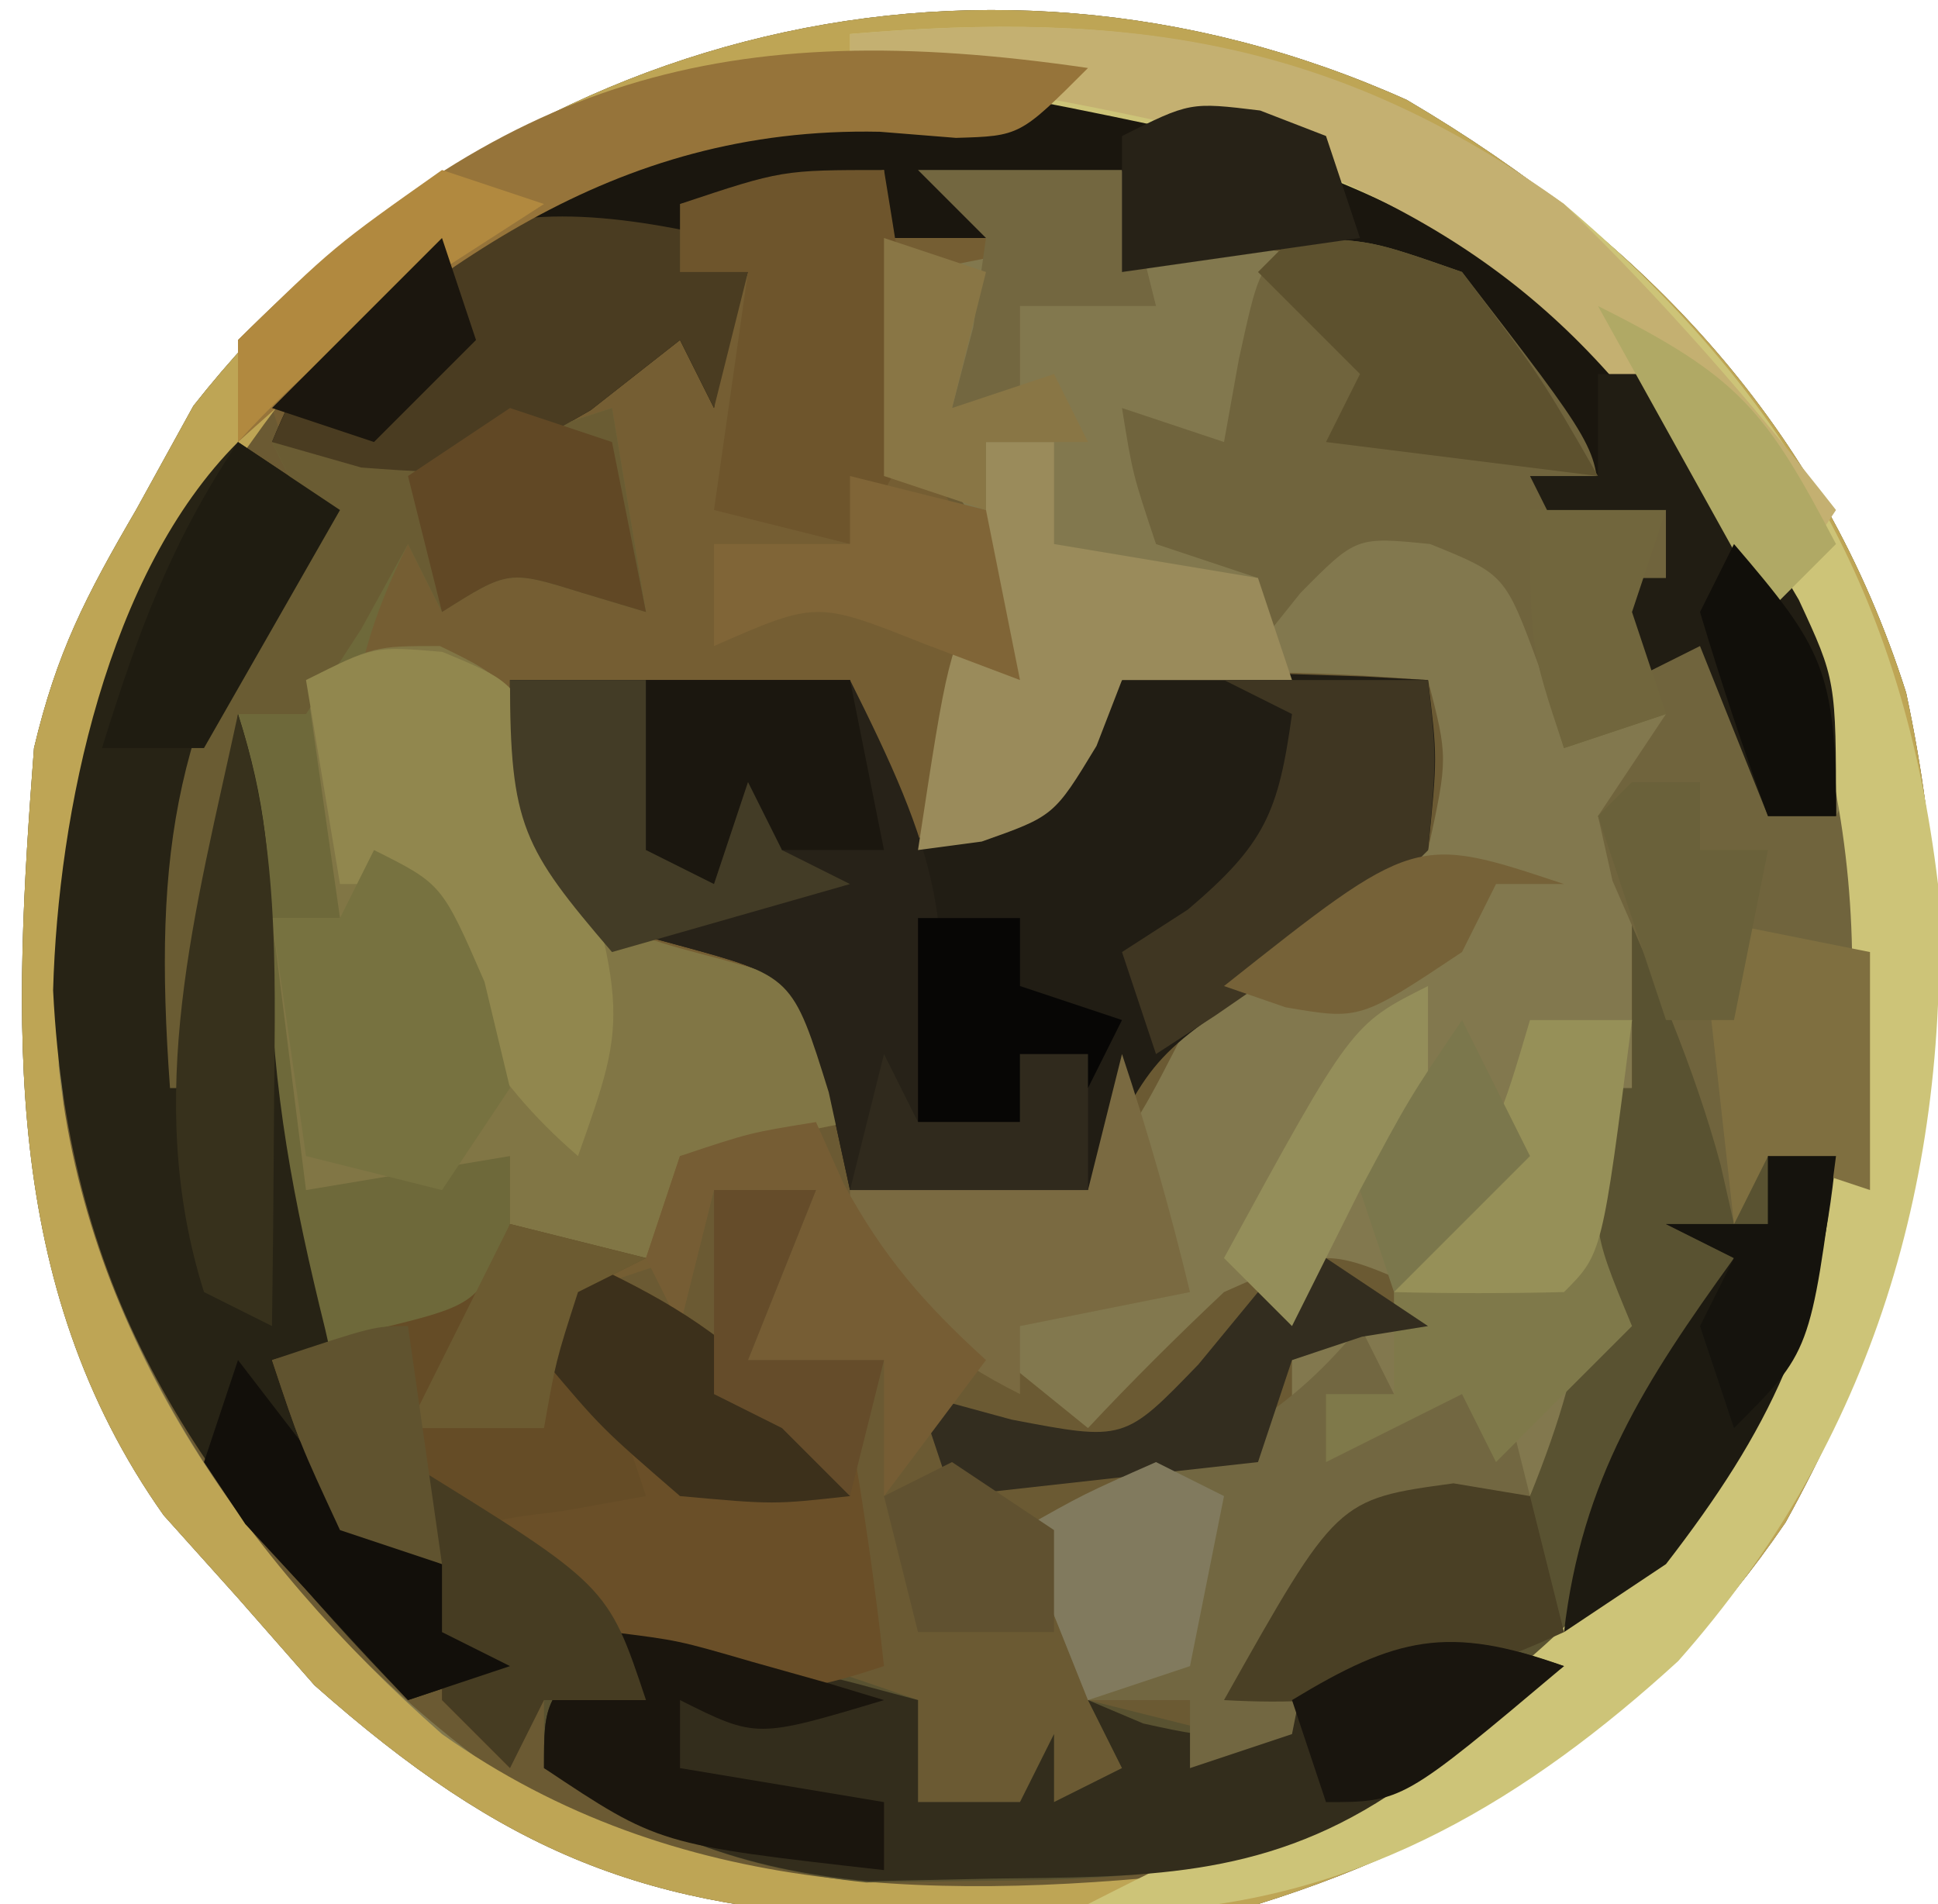 <?xml version="1.0" encoding="UTF-8"?>
<svg version="1.1" xmlns="http://www.w3.org/2000/svg" width="57" height="56">
<path d="M0 0 C7.014 4.125 12.205 9.611 14.688 17.438 C16.571 26.262 15.506 33.934 11.141 41.836 C7.282 47.504 2.178 51.026 -4.375 53.062 C-7.202 53.483 -9.958 53.54 -12.812 53.5 C-13.937 53.49 -13.937 53.49 -15.085 53.479 C-22.356 53.268 -26.571 51.547 -32.125 46.625 C-32.867 45.779 -33.61 44.934 -34.375 44.062 C-35.097 43.258 -35.819 42.454 -36.562 41.625 C-41.376 34.82 -40.982 27.07 -40.375 19.062 C-39.707 16.251 -38.865 14.617 -37.375 12.062 C-36.818 11.052 -36.261 10.041 -35.688 9 C-27.175 -1.813 -12.832 -5.761 0 0 Z " fill="#6B5A33" transform="translate(41.375,2.938)"/>
<path d="M0 0 C7.014 4.125 12.205 9.611 14.688 17.438 C16.571 26.262 15.506 33.934 11.141 41.836 C7.282 47.504 2.178 51.026 -4.375 53.062 C-7.202 53.483 -9.958 53.54 -12.812 53.5 C-13.937 53.49 -13.937 53.49 -15.085 53.479 C-22.356 53.268 -26.571 51.547 -32.125 46.625 C-32.867 45.779 -33.61 44.934 -34.375 44.062 C-35.097 43.258 -35.819 42.454 -36.562 41.625 C-41.376 34.82 -40.982 27.07 -40.375 19.062 C-39.707 16.251 -38.865 14.617 -37.375 12.062 C-36.818 11.052 -36.261 10.041 -35.688 9 C-27.175 -1.813 -12.832 -5.761 0 0 Z M-33.375 9.062 C-38.486 16.316 -40.296 22.126 -39.375 31.062 C-37.33 38.539 -32.735 44.979 -26.414 49.449 C-19.348 53.192 -10.596 53.481 -2.945 51.402 C3.297 48.597 8.05 43.654 11.562 37.875 C12.861 34.94 12.861 34.94 12.625 31.062 C11.965 30.733 11.305 30.402 10.625 30.062 C9.965 29.733 9.305 29.402 8.625 29.062 C8 26 8 26 7.625 23.062 C7.295 23.062 6.965 23.062 6.625 23.062 C6.625 25.043 6.625 27.023 6.625 29.062 C5.635 29.558 5.635 29.558 4.625 30.062 C4.831 30.949 5.037 31.836 5.25 32.75 C5.651 36.288 5.192 37.929 3.625 41.062 C1.975 41.062 0.325 41.062 -1.375 41.062 C-1.808 41.991 -1.808 41.991 -2.25 42.938 C-3.375 45.062 -3.375 45.062 -5.375 47.062 C-6.708 47.062 -8.042 47.062 -9.375 47.062 C-9.87 44.587 -9.87 44.587 -10.375 42.062 C-8.065 41.072 -5.755 40.083 -3.375 39.062 C-3.375 38.403 -3.375 37.742 -3.375 37.062 C-2.055 36.403 -0.735 35.742 0.625 35.062 C-2.375 33.729 -2.375 33.729 -5.375 35.062 C-6.747 36.356 -8.087 37.685 -9.375 39.062 C-15.25 34.312 -15.25 34.312 -16.375 32.062 C-15.282 32.166 -14.189 32.269 -13.062 32.375 C-11.237 32.22 -11.237 32.22 -9.375 32.062 C-7.783 29.827 -7.783 29.827 -6.375 27.062 C-4.645 25.793 -4.645 25.793 -2.688 24.562 C-0.84 23.399 -0.84 23.399 0.625 22.062 C1.213 19.348 1.213 19.348 0.625 17.062 C-2.408 16.834 -5.35 16.701 -8.375 17.062 C-10.307 18.887 -10.307 18.887 -11.375 21.062 C-12.365 21.392 -13.355 21.723 -14.375 22.062 C-13.911 20.918 -13.911 20.918 -13.438 19.75 C-12.696 17.875 -12.013 15.976 -11.375 14.062 C-11.849 13.444 -12.324 12.825 -12.812 12.188 C-14.708 9.61 -14.635 8.188 -14.375 5.062 C-12.719 4.68 -11.05 4.349 -9.375 4.062 C-9.045 4.393 -8.715 4.723 -8.375 5.062 C-7.54 4.753 -7.54 4.753 -6.688 4.438 C-3.215 3.874 -1.332 5.301 1.625 7.062 C3.5 8.562 3.5 8.562 4.625 10.062 C4.625 11.053 4.625 12.043 4.625 13.062 C5.615 12.732 6.605 12.402 7.625 12.062 C7.625 12.723 7.625 13.383 7.625 14.062 C6.965 14.393 6.305 14.723 5.625 15.062 C6.285 15.723 6.945 16.383 7.625 17.062 C8.12 16.567 8.12 16.567 8.625 16.062 C9.285 17.712 9.945 19.363 10.625 21.062 C11.285 21.062 11.945 21.062 12.625 21.062 C12.311 14.949 9.486 10.621 5.625 6.062 C0.447 1.461 -4.59 0.248 -11.375 0.062 C-12.508 -0.03 -12.508 -0.03 -13.664 -0.125 C-22.001 -0.583 -28.025 2.7 -33.375 9.062 Z " fill="#82784E" transform="translate(41.375,2.938)"/>
<path d="M0 0 C5.872 3.429 9.817 8.776 12.438 15 C12.438 16.32 12.438 17.64 12.438 19 C11.777 19 11.117 19 10.438 19 C9.777 17.35 9.117 15.7 8.438 14 C7.447 14.495 7.447 14.495 6.438 15 C5.942 13.515 5.942 13.515 5.438 12 C6.098 12 6.758 12 7.438 12 C7.438 11.34 7.438 10.68 7.438 10 C6.447 10.33 5.457 10.66 4.438 11 C4.376 10.422 4.314 9.845 4.25 9.25 C3.092 6.043 1.226 4.881 -1.562 3 C-4.124 2.096 -5.809 2 -8.562 2 C-8.893 2 -9.223 2 -9.562 2 C-11.231 2.326 -12.897 2.658 -14.562 3 C-14.97 7.257 -14.97 7.257 -13.062 10.875 C-12.568 11.246 -12.072 11.617 -11.562 12 C-12.468 14.716 -13.487 17.348 -14.562 20 C-15.223 19.34 -15.883 18.68 -16.562 18 C-16.562 17.01 -16.562 16.02 -16.562 15 C-19.532 15.33 -22.503 15.66 -25.562 16 C-25.614 18.423 -25.614 18.423 -24.562 21 C-22.244 22.035 -19.911 23.036 -17.562 24 C-16.625 26.188 -16.625 26.188 -16.562 28 C-18.212 28.33 -19.863 28.66 -21.562 29 C-21.562 29.99 -21.562 30.98 -21.562 32 C-23.047 32.495 -23.047 32.495 -24.562 33 C-24.233 33.99 -23.902 34.98 -23.562 36 C-23.233 36.99 -22.902 37.98 -22.562 39 C-23.367 39.144 -24.171 39.289 -25 39.438 C-27.484 39.741 -27.484 39.741 -28.562 41 C-29.552 40.67 -30.543 40.34 -31.562 40 C-33.01 37.104 -33.562 35.258 -33.562 32 C-33.727 31.278 -33.892 30.556 -34.062 29.812 C-34.713 26.154 -34.625 22.715 -34.562 19 C-34.892 21.64 -35.222 24.28 -35.562 27 C-35.892 27 -36.222 27 -36.562 27 C-37.079 19.873 -36.366 16.013 -32.562 10 C-32.892 9.01 -33.222 8.02 -33.562 7 C-24.85 -2.802 -12.317 -5.497 0 0 Z " fill="#755E33" transform="translate(41.562,5)"/>
<path d="M0 0 C7.014 4.125 12.205 9.611 14.688 17.438 C16.571 26.262 15.506 33.934 11.141 41.836 C7.282 47.504 2.178 51.026 -4.375 53.062 C-7.202 53.483 -9.958 53.54 -12.812 53.5 C-13.937 53.49 -13.937 53.49 -15.085 53.479 C-22.356 53.268 -26.571 51.547 -32.125 46.625 C-32.867 45.779 -33.61 44.934 -34.375 44.062 C-35.097 43.258 -35.819 42.454 -36.562 41.625 C-41.376 34.82 -40.982 27.07 -40.375 19.062 C-39.707 16.251 -38.865 14.617 -37.375 12.062 C-36.818 11.052 -36.261 10.041 -35.688 9 C-27.175 -1.813 -12.832 -5.761 0 0 Z M-31.062 6.312 C-36.988 13.358 -39.784 19.158 -39.648 28.41 C-38.835 36.299 -34.216 42.908 -28.375 48.062 C-21.47 52.945 -13.549 53 -5.375 52.062 C1.641 50.156 6.999 45.021 10.949 39.066 C14.279 32.698 14.713 26.102 13.625 19.062 C10.603 10.405 5.466 4.943 -2.664 0.934 C-12.894 -2.353 -23.003 -0.435 -31.062 6.312 Z " fill="#BEA555" transform="translate(41.375,2.938)"/>
<path d="M0 0 C3.3 0 6.6 0 10 0 C10.33 1.65 10.66 3.3 11 5 C14.653 3.75 15.781 3.329 18 0 C20.164 -0.293 20.164 -0.293 22.625 -0.188 C23.442 -0.16 24.26 -0.133 25.102 -0.105 C26.041 -0.053 26.041 -0.053 27 0 C27.277 2.273 27.277 2.273 27 5 C25.066 6.914 25.066 6.914 22.562 8.625 C18.835 11.061 18.835 11.061 17 15 C14.69 15 12.38 15 10 15 C9.794 14.051 9.588 13.102 9.375 12.125 C8.313 8.717 8.313 8.717 5 7.812 C3.515 7.41 3.515 7.41 2 7 C0 4 0 4 0 0 Z " fill="#211D14" transform="translate(15,20)"/>
<path d="M0 0 C2 3.75 2 3.75 2 6 C2.66 6.33 3.32 6.66 4 7 C4.66 7.33 5.32 7.66 6 8 C5.234 16.041 0.896 20.366 -4.902 25.484 C-9.449 28.77 -13.385 29.294 -18.938 29.312 C-20.714 29.338 -20.714 29.338 -22.527 29.363 C-26.301 28.969 -28.738 27.888 -32 26 C-32 25.34 -32 24.68 -32 24 C-30.438 22.875 -30.438 22.875 -28 22 C-24.25 22.875 -24.25 22.875 -21 24 C-21 24.99 -21 25.98 -21 27 C-20.01 27 -19.02 27 -18 27 C-17.67 26.34 -17.34 25.68 -17 25 C-17 25.66 -17 26.32 -17 27 C-16.34 26.67 -15.68 26.34 -15 26 C-15.33 25.34 -15.66 24.68 -16 24 C-14.68 24.33 -13.36 24.66 -12 25 C-12 24.34 -12 23.68 -12 23 C-10.687 21.646 -9.354 20.312 -8 19 C-8 18.67 -8 18.34 -8 18 C-6.35 18 -4.7 18 -3 18 C-1.194 13.538 -0.883 10.69 -2 6 C-1.34 6 -0.68 6 0 6 C0 4.02 0 2.04 0 0 Z " fill="#595231" transform="translate(48,26)"/>
<path d="M0 0 C5.872 3.429 9.817 8.776 12.438 15 C12.438 16.32 12.438 17.64 12.438 19 C11.777 19 11.117 19 10.438 19 C9.777 17.35 9.117 15.7 8.438 14 C7.447 14.495 7.447 14.495 6.438 15 C5.942 13.515 5.942 13.515 5.438 12 C6.098 12 6.758 12 7.438 12 C7.438 11.34 7.438 10.68 7.438 10 C6.447 10.33 5.457 10.66 4.438 11 C4.376 10.422 4.314 9.845 4.25 9.25 C3.092 6.043 1.226 4.881 -1.562 3 C-4.124 2.096 -5.809 2 -8.562 2 C-10.896 2 -13.229 2 -15.562 2 C-15.562 1.34 -15.562 0.68 -15.562 0 C-17.543 0.33 -19.523 0.66 -21.562 1 C-19.913 1.33 -18.262 1.66 -16.562 2 C-17.552 2.33 -18.543 2.66 -19.562 3 C-20.296 5.015 -20.296 5.015 -20.562 7 C-20.892 6.34 -21.223 5.68 -21.562 5 C-22.429 5.681 -23.295 6.361 -24.188 7.062 C-27.562 9 -27.562 9 -30.938 8.75 C-32.237 8.379 -32.237 8.379 -33.562 8 C-32.171 4.617 -30.76 3.163 -27.625 1.312 C-26.935 0.896 -26.246 0.48 -25.535 0.051 C-18.275 -3.817 -7.383 -3.354 0 0 Z " fill="#1A160E" transform="translate(41.562,5)"/>
<path d="M0 0 C2.143 -0.389 2.143 -0.389 4 -1 C4.33 0.98 4.66 2.96 5 5 C4.381 4.814 3.763 4.629 3.125 4.438 C0.958 3.763 0.958 3.763 -1 5 C-1.33 4.34 -1.66 3.68 -2 3 C-4.06 7.121 -3.891 9.543 -3 14 C-3.33 14.66 -3.66 15.32 -4 16 C-4.224 18.925 -4.224 18.925 -3 21 C-1.68 21 -0.36 21 1 21 C1 21.66 1 22.32 1 23 C2.32 23.33 3.64 23.66 5 24 C4.34 24.33 3.68 24.66 3 25 C3.33 25.99 3.66 26.98 4 28 C4.33 28.99 4.66 29.98 5 31 C4.196 31.144 3.391 31.289 2.562 31.438 C0.079 31.741 0.079 31.741 -1 33 C-1.99 32.67 -2.98 32.34 -4 32 C-5.448 29.104 -6 27.258 -6 24 C-6.165 23.278 -6.33 22.556 -6.5 21.812 C-7.15 18.154 -7.063 14.715 -7 11 C-7.33 13.64 -7.66 16.28 -8 19 C-8.33 19 -8.66 19 -9 19 C-9.514 11.906 -8.853 7.966 -5 2 C-5.33 1.34 -5.66 0.68 -6 0 C-3 -1 -3 -1 0 0 Z " fill="#6E693A" transform="translate(14,13)"/>
<path d="M0 0 C2.312 0.062 2.312 0.062 5 1 C9 6.189 9 6.189 9 8 C9.66 8 10.32 8 11 8 C11 8.99 11 9.98 11 11 C11.66 11.33 12.32 11.66 13 12 C13.625 14.562 13.625 14.562 14 17 C14.66 17 15.32 17 16 17 C16.33 16.34 16.66 15.68 17 15 C17 19.29 17 23.58 17 28 C16.01 27.67 15.02 27.34 14 27 C13.67 27.66 13.34 28.32 13 29 C12.805 28.136 12.805 28.136 12.605 27.254 C11.823 24.341 10.629 21.663 9.426 18.902 C9.285 18.275 9.145 17.647 9 17 C9.66 16.01 10.32 15.02 11 14 C10.01 14.33 9.02 14.66 8 15 C7.753 14.196 7.505 13.391 7.25 12.562 C6.263 9.891 6.263 9.891 4.062 9 C1.888 8.782 1.888 8.782 0.25 10.438 C-0.163 10.953 -0.575 11.469 -1 12 C-1 11.34 -1 10.68 -1 10 C-1.99 9.67 -2.98 9.34 -4 9 C-4.688 6.938 -4.688 6.938 -5 5 C-4.01 5.33 -3.02 5.66 -2 6 C-1.856 5.196 -1.711 4.391 -1.562 3.562 C-1 1 -1 1 0 0 Z " fill="#70643D" transform="translate(38,7)"/>
<path d="M0 0 C2.062 1 2.062 1 3.438 4.438 C4.684 8.275 4.684 8.275 8.188 9.188 C9.136 9.456 10.085 9.724 11.062 10 C11.938 12.125 11.938 12.125 12.062 14 C10.412 14.33 8.762 14.66 7.062 15 C6.732 15.99 6.402 16.98 6.062 18 C4.742 17.67 3.422 17.34 2.062 17 C2.062 16.34 2.062 15.68 2.062 15 C0.083 15.33 -1.897 15.66 -3.938 16 C-4.268 13.36 -4.598 10.72 -4.938 8 C-4.277 8 -3.618 8 -2.938 8 C-3.268 5.69 -3.598 3.38 -3.938 1 C-1.938 0 -1.938 0 0 0 Z " fill="#817645" transform="translate(12.938,19)"/>
<path d="M0 0 C8.194 -0.701 14.205 0.196 21 5 C27.555 10.563 30.97 16.444 32 25 C32.372 33.578 30.119 41.351 24.359 47.852 C19.952 51.882 15.136 54.8 9.062 55.188 C8.042 55.095 8.042 55.095 7 55 C8.945 54.008 10.878 53.051 12.895 52.211 C19.922 49.148 24.006 44.28 27.938 37.812 C30.141 29.906 30.226 22.523 26.562 15.062 C22.413 8.448 17.824 5.06 10.309 2.977 C6.881 2.223 3.464 1.562 0 1 C0 0.67 0 0.34 0 0 Z " fill="#CDC478" transform="translate(25,1)"/>
<path d="M0 0 C0.99 0.66 1.98 1.32 3 2 C1.68 4.31 0.36 6.62 -1 9 C-0.67 8.67 -0.34 8.34 0 8 C0.814 10.544 0.99 12.486 0.938 15.188 C1.001 19.061 1.636 22.344 2.562 26.082 C3 28 3 28 3 30 C3.495 30.495 3.99 30.99 4.5 31.5 C4.995 31.995 5.49 32.49 6 33 C6 33.66 6 34.32 6 35 C6.66 35.33 7.32 35.66 8 36 C6.515 36.495 6.515 36.495 5 37 C-1.236 30.576 -4.983 25.22 -5.438 16.125 C-5.291 10.885 -3.853 3.853 0 0 Z " fill="#272315" transform="translate(7,13)"/>
<path d="M0 0 C3.3 0 6.6 0 10 0 C12.44 4.881 13.468 7.527 12 13 C12.99 13 13.98 13 15 13 C15 12.34 15 11.68 15 11 C15.66 11 16.32 11 17 11 C17 12.32 17 13.64 17 15 C14.69 15 12.38 15 10 15 C9.794 14.051 9.588 13.102 9.375 12.125 C8.313 8.717 8.313 8.717 5 7.812 C3.515 7.41 3.515 7.41 2 7 C0 4 0 4 0 0 Z " fill="#272218" transform="translate(15,20)"/>
<path d="M0 0 C2.164 0.242 2.164 0.242 4.625 0.875 C5.442 1.079 6.26 1.282 7.102 1.492 C8.041 1.744 8.041 1.744 9 2 C9 2.99 9 3.98 9 5 C9.99 5 10.98 5 12 5 C12.33 4.34 12.66 3.68 13 3 C13 3.66 13 4.32 13 5 C13.66 4.67 14.32 4.34 15 4 C14.67 3.34 14.34 2.68 14 2 C14.536 2.227 15.072 2.454 15.625 2.688 C18.197 3.251 18.197 3.251 21 1.5 C24.266 -0.133 24.742 -0.067 28 1 C26.899 1.817 25.794 2.629 24.688 3.438 C24.073 3.89 23.458 4.342 22.824 4.809 C19.06 7.267 15.569 7.194 11.188 7.25 C9.383 7.289 9.383 7.289 7.543 7.328 C3.71 6.973 1.303 5.922 -2 4 C-2 2 -2 2 0 0 Z " fill="#332D1C" transform="translate(18,48)"/>
<path d="M0 0 C2.468 1.152 4.048 2.048 6 4 C6.66 4.33 7.32 4.66 8 5 C8.407 7.322 8.744 9.657 9 12 C5.754 13.082 5.126 12.781 2 12 C-1.118 12.646 -1.118 12.646 -2 15 C-2.66 14.34 -3.32 13.68 -4 13 C-4 12.34 -4 11.68 -4 11 C-4.318 9.33 -4.65 7.663 -5 6 C-2.69 6.33 -0.38 6.66 2 7 C1.484 6.402 0.969 5.804 0.438 5.188 C-0.037 4.466 -0.511 3.744 -1 3 C-0.67 2.01 -0.34 1.02 0 0 Z " fill="#6A4F28" transform="translate(17,37)"/>
<path d="M0 0 C0.33 0.66 0.66 1.32 1 2 C1.99 1.67 2.98 1.34 4 1 C4.33 2.32 4.66 3.64 5 5 C2 7 2 7 -1 7 C-1.33 8.65 -1.66 10.3 -2 12 C-2.99 12.33 -3.98 12.66 -5 13 C-5 12.34 -5 11.68 -5 11 C-5.99 11 -6.98 11 -8 11 C-8.66 9.35 -9.32 7.7 -10 6 C-8.907 5.567 -7.814 5.134 -6.688 4.688 C-3.906 3.505 -1.936 2.392 0 0 Z " fill="#726741" transform="translate(40,39)"/>
<path d="M0 0 C2.143 -0.389 2.143 -0.389 4 -1 C4.33 0.98 4.66 2.96 5 5 C4.381 4.814 3.763 4.629 3.125 4.438 C0.958 3.763 0.958 3.763 -1 5 C-1.33 4.34 -1.66 3.68 -2 3 C-2.454 3.825 -2.908 4.65 -3.375 5.5 C-3.911 6.325 -4.447 7.15 -5 8 C-5.66 8 -6.32 8 -7 8 C-7.33 11.63 -7.66 15.26 -8 19 C-8.33 19 -8.66 19 -9 19 C-9.514 11.906 -8.853 7.966 -5 2 C-5.33 1.34 -5.66 0.68 -6 0 C-3 -1 -3 -1 0 0 Z " fill="#6A5C33" transform="translate(14,13)"/>
<path d="M0 0 C1.988 0.828 1.988 0.828 3.07 2.719 C5.5 10.567 5.5 10.567 3.988 14.828 C1.264 12.475 0.174 10.203 -1.012 6.828 C-1.672 6.828 -2.332 6.828 -3.012 6.828 C-3.342 4.848 -3.672 2.868 -4.012 0.828 C-2.012 -0.172 -2.012 -0.172 0 0 Z " fill="#91874E" transform="translate(13.012,19.172)"/>
<path d="M0 0 C-0.99 0 -1.98 0 -3 0 C-3.33 1.32 -3.66 2.64 -4 4 C-4.33 3.34 -4.66 2.68 -5 2 C-5.866 2.681 -6.732 3.361 -7.625 4.062 C-11 6 -11 6 -14.375 5.75 C-15.241 5.503 -16.108 5.255 -17 5 C-13.484 -3.496 -7.821 -2.19 0 0 Z " fill="#4A3C21" transform="translate(25,8)"/>
<path d="M0 0 C0.66 0 1.32 0 2 0 C2 0.99 2 1.98 2 3 C4.97 3.495 4.97 3.495 8 4 C8.33 4.99 8.66 5.98 9 7 C7.35 7 5.7 7 4 7 C3.752 7.639 3.505 8.279 3.25 8.938 C2 11 2 11 -0.125 11.75 C-1.053 11.874 -1.053 11.874 -2 12 C-1.125 6.25 -1.125 6.25 0 4 C0 2.68 0 1.36 0 0 Z " fill="#9A8B5B" transform="translate(29,13)"/>
<path d="M0 0 C8.145 -0.697 14.273 0.146 21 5 C23.907 7.827 26.507 10.804 29 14 C28.01 15.485 28.01 15.485 27 17 C26.683 16.408 26.366 15.817 26.039 15.207 C22.164 8.644 18.219 5.444 11 3 C7.352 2.124 3.721 1.474 0 1 C0 0.67 0 0.34 0 0 Z " fill="#C4B071" transform="translate(25,1)"/>
<path d="M0 0 C1.32 0.33 2.64 0.66 4 1 C3.01 1.495 3.01 1.495 2 2 C2.33 2.99 2.66 3.98 3 5 C3.33 5.99 3.66 6.98 4 8 C3.196 8.144 2.391 8.289 1.562 8.438 C-0.921 8.741 -0.921 8.741 -2 10 C-2.99 9.67 -3.98 9.34 -5 9 C-6.188 6.438 -6.188 6.438 -7 4 C-6.031 3.711 -5.061 3.422 -4.062 3.125 C-0.893 2.358 -0.893 2.358 0 0 Z " fill="#654C26" transform="translate(15,36)"/>
<path d="M0 0 C0.99 0 1.98 0 3 0 C2.814 0.928 2.629 1.856 2.438 2.812 C1.759 6.013 1.759 6.013 3 9 C1.68 10.32 0.36 11.64 -1 13 C-1.33 12.34 -1.66 11.68 -2 11 C-3.98 11.99 -3.98 11.99 -6 13 C-6 12.34 -6 11.68 -6 11 C-5.34 11 -4.68 11 -4 11 C-4 9.68 -4 8.36 -4 7 C-3.021 5.979 -2.02 4.979 -1 4 C-0.286 1.897 -0.286 1.897 0 0 Z " fill="#7F794A" transform="translate(45,30)"/>
<path d="M0 0 C1.25 7.625 1.25 7.625 -1 11 C-2.32 10.67 -3.64 10.34 -5 10 C-4.67 7.69 -4.34 5.38 -4 3 C-4.66 3 -5.32 3 -6 3 C-6 2.34 -6 1.68 -6 1 C-3 0 -3 0 0 0 Z " fill="#6E552C" transform="translate(26,5)"/>
<path d="M0 0 C-2 2 -2 2 -3.883 2.055 C-4.993 1.966 -4.993 1.966 -6.125 1.875 C-14.01 1.71 -19.351 5.916 -25 11 C-25 10.01 -25 9.02 -25 8 C-17.213 0.23 -10.621 -1.553 0 0 Z " fill="#96743A" transform="translate(32,2)"/>
<path d="M0 0 C0.778 2.333 1.424 4.614 2 7 C0.35 7.33 -1.3 7.66 -3 8 C-3 8.66 -3 9.32 -3 10 C-5.161 8.919 -6.41 7.806 -8 6 C-8 5.34 -8 4.68 -8 4 C-5.69 4 -3.38 4 -1 4 C-0.67 2.68 -0.34 1.36 0 0 Z " fill="#7A6A41" transform="translate(33,31)"/>
<path d="M0 0 C0.66 0 1.32 0 2 0 C2.844 1.41 3.675 2.829 4.5 4.25 C5.196 5.433 5.196 5.433 5.906 6.641 C7 9 7 9 7 13 C6.34 13 5.68 13 5 13 C4.34 11.35 3.68 9.7 3 8 C2.01 8.495 2.01 8.495 1 9 C0.67 8.01 0.34 7.02 0 6 C0.66 6 1.32 6 2 6 C2 5.34 2 4.68 2 4 C1.01 4.33 0.02 4.66 -1 5 C-1.33 4.34 -1.66 3.68 -2 3 C-1.34 3 -0.68 3 0 3 C0 2.01 0 1.02 0 0 Z " fill="#211D13" transform="translate(47,11)"/>
<path d="M0 0 C2 1 2 1 3.25 3.875 C3.498 4.906 3.745 5.938 4 7 C3.01 8.485 3.01 8.485 2 10 C0.68 9.67 -0.64 9.34 -2 9 C-2.33 6.69 -2.66 4.38 -3 2 C-2.34 2 -1.68 2 -1 2 C-0.67 1.34 -0.34 0.68 0 0 Z " fill="#777240" transform="translate(11,25)"/>
<path d="M0 0 C1.98 0 3.96 0 6 0 C6.25 2.293 6.25 2.293 6 5 C4.25 6.801 4.25 6.801 2 8.312 C1.258 8.824 0.515 9.336 -0.25 9.863 C-0.828 10.238 -1.405 10.614 -2 11 C-2.33 10.01 -2.66 9.02 -3 8 C-2.361 7.588 -1.721 7.175 -1.062 6.75 C1.21 4.822 1.602 3.886 2 1 C1.34 0.67 0.68 0.34 0 0 Z " fill="#3F3622" transform="translate(36,20)"/>
<path d="M0 0 C0.66 0 1.32 0 2 0 C1.524 5.003 0.067 8.031 -3 12 C-3.99 12.66 -4.98 13.32 -6 14 C-5.469 9.485 -3.634 6.653 -1 3 C-1.66 2.67 -2.32 2.34 -3 2 C-2.01 2 -1.02 2 0 2 C0 1.34 0 0.68 0 0 Z " fill="#1D1A11" transform="translate(52,34)"/>
<path d="M0 0 C1.32 0 2.64 0 4 0 C4 1.65 4 3.3 4 5 C4.66 5 5.32 5 6 5 C6.33 3.68 6.66 2.36 7 1 C7.124 1.639 7.247 2.279 7.375 2.938 C7.684 3.958 7.684 3.958 8 5 C8.66 5.33 9.32 5.66 10 6 C7.69 6.66 5.38 7.32 3 8 C0.376 4.939 0 4.268 0 0 Z " fill="#433C26" transform="translate(15,20)"/>
<path d="M0 0 C1.945 0.242 1.945 0.242 4.125 0.875 C4.849 1.079 5.574 1.282 6.32 1.492 C6.875 1.66 7.429 1.827 8 2 C4.25 3.125 4.25 3.125 2 2 C2 2.66 2 3.32 2 4 C4.97 4.495 4.97 4.495 8 5 C8 5.66 8 6.32 8 7 C1.375 6.25 1.375 6.25 -2 4 C-2 2 -2 2 0 0 Z " fill="#1A150D" transform="translate(18,48)"/>
<path d="M0 0 C0.99 0.66 1.98 1.32 3 2 C2.041 2.155 2.041 2.155 1.062 2.312 C0.382 2.539 -0.299 2.766 -1 3 C-1.33 3.99 -1.66 4.98 -2 6 C-6.455 6.495 -6.455 6.495 -11 7 C-11.33 6.01 -11.66 5.02 -12 4 C-11.092 4.247 -10.185 4.495 -9.25 4.75 C-5.931 5.385 -5.931 5.385 -3.75 3.125 C-3.172 2.424 -2.595 1.722 -2 1 C-1.34 0.67 -0.68 0.34 0 0 Z " fill="#332D1F" transform="translate(39,37)"/>
<path d="M0 0 C0.268 0.598 0.536 1.196 0.812 1.812 C1.985 3.972 3.194 5.358 5 7 C4.01 8.32 3.02 9.64 2 11 C2 9.68 2 8.36 2 7 C0.68 7 -0.64 7 -2 7 C-1.34 5.35 -0.68 3.7 0 2 C-0.99 2 -1.98 2 -3 2 C-3.33 3.32 -3.66 4.64 -4 6 C-4.33 5.34 -4.66 4.68 -5 4 C-4.67 3.01 -4.34 2.02 -4 1 C-1.938 0.312 -1.938 0.312 0 0 Z " fill="#765D34" transform="translate(24,33)"/>
<path d="M0 0 C1.114 0.186 1.114 0.186 2.25 0.375 C2.58 1.695 2.91 3.015 3.25 4.375 C-0.258 5.979 -2.894 6.595 -6.75 6.375 C-3.427 0.467 -3.427 0.467 0 0 Z " fill="#4A4025" transform="translate(42.75,43.625)"/>
<path d="M0 0 C2.468 1.152 4.048 2.048 6 4 C6.66 4.33 7.32 4.66 8 5 C8 5.66 8 6.32 8 7 C5.75 7.25 5.75 7.25 3 7 C0.688 5 0.688 5 -1 3 C-0.67 2.01 -0.34 1.02 0 0 Z " fill="#3C301B" transform="translate(17,37)"/>
<path d="M0 0 C2.475 0.495 2.475 0.495 5 1 C5 3.31 5 5.62 5 8 C4.01 7.67 3.02 7.34 2 7 C1.67 7.66 1.34 8.32 1 9 C0.67 6.03 0.34 3.06 0 0 Z " fill="#7F6F40" transform="translate(50,27)"/>
<path d="M0 0 C2.312 0.062 2.312 0.062 5 1 C7.312 4.062 7.312 4.062 9 7 C6.36 6.67 3.72 6.34 1 6 C1.33 5.34 1.66 4.68 2 4 C1.01 3.01 0.02 2.02 -1 1 C-0.67 0.67 -0.34 0.34 0 0 Z " fill="#5D512E" transform="translate(38,7)"/>
<path d="M0 0 C1.204 3.754 1.099 7.332 1.062 11.25 C1.053 12.513 1.044 13.777 1.035 15.078 C1.024 16.042 1.012 17.007 1 18 C0.34 17.67 -0.32 17.34 -1 17 C-2.817 11.245 -1.234 5.731 0 0 Z " fill="#37311C" transform="translate(7,21)"/>
<path d="M0 0 C1.98 0 3.96 0 6 0 C6.33 1.65 6.66 3.3 7 5 C6.01 5 5.02 5 4 5 C3.67 4.34 3.34 3.68 3 3 C2.67 3.99 2.34 4.98 2 6 C1.34 5.67 0.68 5.34 0 5 C0 3.35 0 1.7 0 0 Z " fill="#1B170F" transform="translate(19,20)"/>
<path d="M0 0 C1.32 0.33 2.64 0.66 4 1 C4.33 2.65 4.66 4.3 5 6 C4.072 5.649 3.144 5.299 2.188 4.938 C-0.98 3.676 -0.98 3.676 -4 5 C-4 4.01 -4 3.02 -4 2 C-2.68 2 -1.36 2 0 2 C0 1.34 0 0.68 0 0 Z " fill="#806537" transform="translate(25,14)"/>
<path d="M0 0 C5.875 3.625 5.875 3.625 7 7 C6.01 7 5.02 7 4 7 C3.67 7.66 3.34 8.32 3 9 C2.34 8.34 1.68 7.68 1 7 C1 6.34 1 5.68 1 5 C0.682 3.33 0.35 1.663 0 0 Z " fill="#463C22" transform="translate(12,43)"/>
<path d="M0 0 C0.66 0.33 1.32 0.66 2 1 C1.67 2.65 1.34 4.3 1 6 C0.01 6.33 -0.98 6.66 -2 7 C-2.66 5.35 -3.32 3.7 -4 2 C-2.125 0.938 -2.125 0.938 0 0 Z " fill="#817A5E" transform="translate(34,43)"/>
<path d="M0 0 C0.99 0.33 1.98 0.66 3 1 C3.33 2.65 3.66 4.3 4 6 C3.381 5.814 2.763 5.629 2.125 5.438 C-0.042 4.763 -0.042 4.763 -2 6 C-2.33 4.68 -2.66 3.36 -3 2 C-2.01 1.34 -1.02 0.68 0 0 Z " fill="#614825" transform="translate(15,12)"/>
<path d="M0 0 C0.619 0.804 1.238 1.609 1.875 2.438 C3.742 5.039 3.742 5.039 6 6 C6 6.66 6 7.32 6 8 C6.66 8.33 7.32 8.66 8 9 C7.01 9.33 6.02 9.66 5 10 C3.967 8.907 2.949 7.8 1.938 6.688 C1.369 6.073 0.801 5.458 0.215 4.824 C-0.387 3.921 -0.387 3.921 -1 3 C-0.67 2.01 -0.34 1.02 0 0 Z " fill="#120F0A" transform="translate(7,40)"/>
<path d="M0 0 C0.99 0.66 1.98 1.32 3 2 C1.68 4.31 0.36 6.62 -1 9 C-1.99 9 -2.98 9 -4 9 C-2.941 5.597 -1.991 2.986 0 0 Z " fill="#1F1C11" transform="translate(7,13)"/>
<path d="M0 0 C0 2 0 4 0 6 C-0.66 6 -1.32 6 -2 6 C-2.66 7.32 -3.32 8.64 -4 10 C-4.66 9.34 -5.32 8.68 -6 8 C-2.25 1.125 -2.25 1.125 0 0 Z " fill="#948E5A" transform="translate(42,29)"/>
<path d="M0 0 C1.98 0 3.96 0 6 0 C6.33 1.32 6.66 2.64 7 4 C5.68 4 4.36 4 3 4 C3 4.99 3 5.98 3 7 C2.34 7 1.68 7 1 7 C1.206 6.216 1.413 5.433 1.625 4.625 C1.749 3.759 1.873 2.893 2 2 C1.34 1.34 0.68 0.68 0 0 Z " fill="#736740" transform="translate(27,5)"/>
<path d="M0 0 C0.99 0 1.98 0 3 0 C2.125 6.875 2.125 6.875 1 8 C-0.666 8.041 -2.334 8.043 -4 8 C-3.526 7.237 -3.051 6.474 -2.562 5.688 C-0.899 3.036 -0.899 3.036 0 0 Z " fill="#969058" transform="translate(45,30)"/>
<path d="M0 0 C0.99 0 1.98 0 3 0 C3 0.66 3 1.32 3 2 C3.99 2.33 4.98 2.66 6 3 C5.67 3.66 5.34 4.32 5 5 C4.34 4.67 3.68 4.34 3 4 C3 4.66 3 5.32 3 6 C2.01 6 1.02 6 0 6 C0 4.02 0 2.04 0 0 Z " fill="#070605" transform="translate(27,27)"/>
<path d="M0 0 C0.99 0 1.98 0 3 0 C2.34 1.65 1.68 3.3 1 5 C2.32 5 3.64 5 5 5 C4.67 6.32 4.34 7.64 4 9 C3.34 8.34 2.68 7.68 2 7 C1.34 6.67 0.68 6.34 0 6 C0 4.02 0 2.04 0 0 Z " fill="#654C2A" transform="translate(21,35)"/>
<path d="M0 0 C0.66 1.32 1.32 2.64 2 4 C0.68 5.32 -0.64 6.64 -2 8 C-2.33 7.01 -2.66 6.02 -3 5 C-1.562 2.312 -1.562 2.312 0 0 Z " fill="#7B774C" transform="translate(43,30)"/>
<path d="M0 0 C-0.66 0 -1.32 0 -2 0 C-2.33 0.66 -2.66 1.32 -3 2 C-6 4 -6 4 -8.188 3.625 C-8.786 3.419 -9.384 3.212 -10 3 C-4.378 -1.459 -4.378 -1.459 0 0 Z " fill="#766238" transform="translate(46,26)"/>
<path d="M0 0 C0.639 0.247 1.279 0.495 1.938 0.75 C2.268 1.74 2.598 2.73 2.938 3.75 C0.627 4.08 -1.683 4.41 -4.062 4.75 C-4.062 3.43 -4.062 2.11 -4.062 0.75 C-2.062 -0.25 -2.062 -0.25 0 0 Z " fill="#272217" transform="translate(37.062,3.25)"/>
<path d="M0 0 C-4.75 4 -4.75 4 -7 4 C-7.33 3.01 -7.66 2.02 -8 1 C-4.933 -0.862 -3.403 -1.215 0 0 Z " fill="#19150E" transform="translate(46,49)"/>
<path d="M0 0 C1.32 0.33 2.64 0.66 4 1 C3.01 1.495 3.01 1.495 2 2 C1.348 4.025 1.348 4.025 1 6 C-0.32 6 -1.64 6 -3 6 C-2 4 -1 2 0 0 Z " fill="#6C5B31" transform="translate(15,36)"/>
<path d="M0 0 C0.66 0 1.32 0 2 0 C1.25 5.75 1.25 5.75 -1 8 C-1.33 7.01 -1.66 6.02 -2 5 C-1.67 4.34 -1.34 3.68 -1 3 C-1.66 2.67 -2.32 2.34 -3 2 C-2.01 2 -1.02 2 0 2 C0 1.34 0 0.68 0 0 Z " fill="#15130D" transform="translate(52,34)"/>
<path d="M0 0 C0.33 0.66 0.66 1.32 1 2 C1.99 2 2.98 2 4 2 C4 1.34 4 0.68 4 0 C4.66 0 5.32 0 6 0 C6 1.32 6 2.64 6 4 C3.69 4 1.38 4 -1 4 C-0.67 2.68 -0.34 1.36 0 0 Z " fill="#302A1D" transform="translate(26,31)"/>
<path d="M0 0 C1.32 0 2.64 0 4 0 C3.67 0.99 3.34 1.98 3 3 C3.33 3.99 3.66 4.98 4 6 C3.01 6.33 2.02 6.66 1 7 C0 4 0 4 0 0 Z " fill="#71663D" transform="translate(45,15)"/>
<path d="M0 0 C0.99 0.33 1.98 0.66 3 1 C2.072 1.598 1.144 2.196 0.188 2.812 C-2.203 4.453 -4.085 5.872 -6 8 C-6 7.01 -6 6.02 -6 5 C-3.188 2.25 -3.188 2.25 0 0 Z " fill="#B1893F" transform="translate(13,5)"/>
<path d="M0 0 C0.99 0.33 1.98 0.66 3 1 C2.67 2.32 2.34 3.64 2 5 C2.99 4.67 3.98 4.34 5 4 C5.33 4.66 5.66 5.32 6 6 C5.01 6 4.02 6 3 6 C3 6.66 3 7.32 3 8 C2.01 7.67 1.02 7.34 0 7 C0 4.69 0 2.38 0 0 Z " fill="#897645" transform="translate(26,7)"/>
<path d="M0 0 C4.178 2.089 4.924 3.055 7 7 C6.34 7.66 5.68 8.32 5 9 C3.35 6.03 1.7 3.06 0 0 Z " fill="#B0A965" transform="translate(47,9)"/>
<path d="M0 0 C0.33 0.99 0.66 1.98 1 3 C0.01 3.99 -0.98 4.98 -2 6 C-2.99 5.67 -3.98 5.34 -5 5 C-3.35 3.35 -1.7 1.7 0 0 Z " fill="#1B160E" transform="translate(13,7)"/>
<path d="M0 0 C0.99 0.66 1.98 1.32 3 2 C3 2.99 3 3.98 3 5 C1.68 5 0.36 5 -1 5 C-1.33 3.68 -1.66 2.36 -2 1 C-1.34 0.67 -0.68 0.34 0 0 Z " fill="#605130" transform="translate(28,43)"/>
<path d="M0 0 C0.33 2.31 0.66 4.62 1 7 C0.01 6.67 -0.98 6.34 -2 6 C-3.188 3.438 -3.188 3.438 -4 1 C-1 0 -1 0 0 0 Z " fill="#60532F" transform="translate(12,39)"/>
<path d="M0 0 C0.66 0 1.32 0 2 0 C2 0.66 2 1.32 2 2 C2.66 2 3.32 2 4 2 C3.67 3.65 3.34 5.3 3 7 C2.34 7 1.68 7 1 7 C0.34 5.02 -0.32 3.04 -1 1 C-0.67 0.67 -0.34 0.34 0 0 Z " fill="#6A613A" transform="translate(48,23)"/>
<path d="M0 0 C2.624 3.061 3 3.732 3 8 C2.34 8 1.68 8 1 8 C0.269 6.023 -0.394 4.019 -1 2 C-0.67 1.34 -0.34 0.68 0 0 Z " fill="#110F0A" transform="translate(51,16)"/>
</svg>
